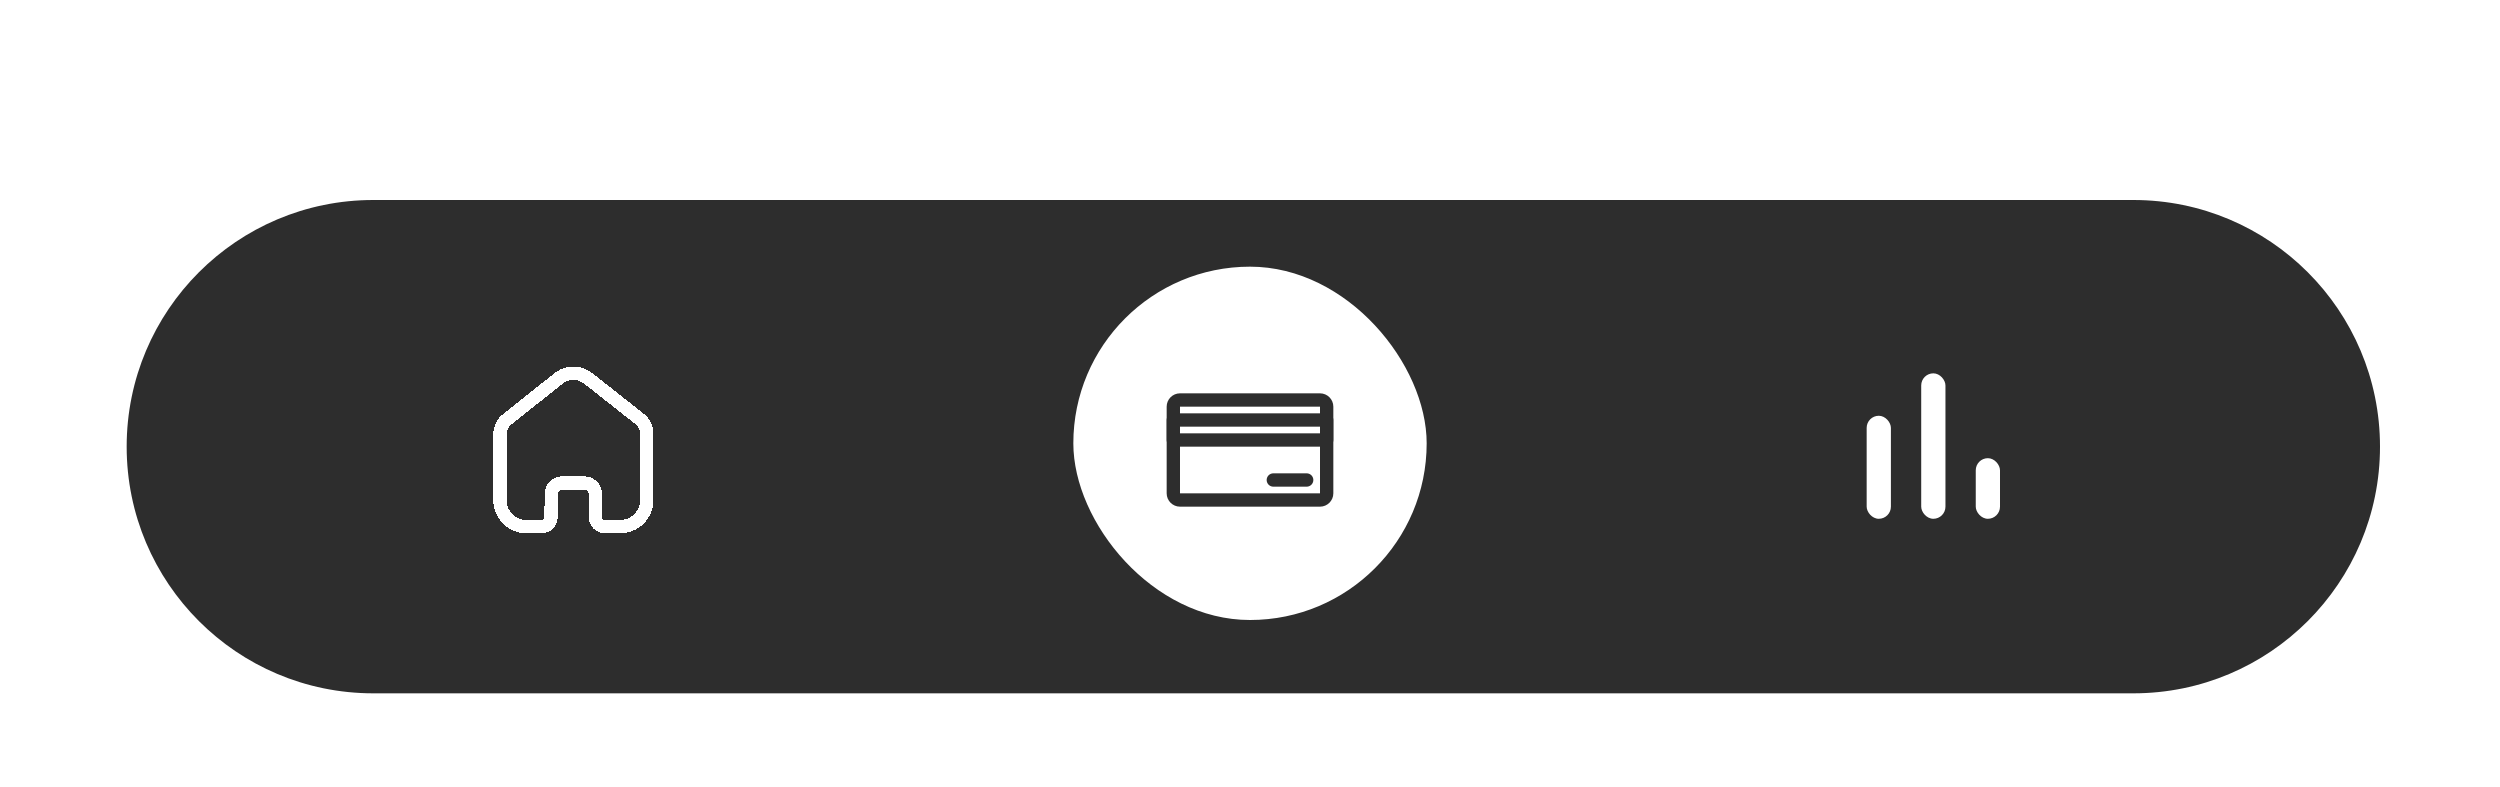 <svg width="375" height="118" viewBox="0 0 375 118" fill="none" xmlns="http://www.w3.org/2000/svg">
<g filter="url(#filter0_d_31_1084)">
<path d="M19 56C19 35.566 35.566 19 56 19H320C340.435 19 357 35.566 357 56V56C357 76.434 340.435 93 320 93H56C35.566 93 19 76.434 19 56V56Z" fill="#2D2D2D"/>
</g>
<g filter="url(#filter1_d_31_1084)">
<rect x="280" y="51.364" width="3.636" height="15.454" rx="1.818" fill="white"/>
<rect x="288.182" y="45" width="3.636" height="21.818" rx="1.818" fill="white"/>
<rect x="296.364" y="57.727" width="3.636" height="9.091" rx="1.818" fill="white"/>
</g>
<g filter="url(#filter2_d_31_1084)">
<rect x="161" y="29" width="53" height="53" rx="26.5" fill="white"/>
</g>
<g filter="url(#filter3_d_31_1084)">
<path d="M198 49H177C176.448 49 176 49.448 176 50V63C176 63.552 176.448 64 177 64H198C198.552 64 199 63.552 199 63V50C199 49.448 198.552 49 198 49Z" stroke="#2D2D2D" stroke-width="2" stroke-linecap="round" stroke-linejoin="round"/>
<path d="M199 52H176V55H199V52Z" stroke="#2D2D2D" stroke-width="2" stroke-linecap="round" stroke-linejoin="round"/>
<path d="M191 61H196" stroke="#2D2D2D" stroke-width="2" stroke-linecap="round" stroke-linejoin="round"/>
</g>
<g filter="url(#filter4_d_31_1084)">
<path d="M82.662 66.309L82.693 63.072C82.693 62.179 83.424 61.453 84.331 61.447H87.659C88.569 61.447 89.307 62.175 89.307 63.072V66.589C89.307 67.364 89.942 67.994 90.728 68H92.998C94.058 68.003 95.076 67.589 95.827 66.851C96.578 66.112 97 65.11 97 64.064V54.046C97 53.201 96.62 52.4 95.963 51.858L88.25 45.775C86.901 44.712 84.976 44.746 83.667 45.857L76.12 51.858C75.432 52.384 75.02 53.188 75 54.046V64.054C75 66.233 76.792 68 79.002 68H81.221C81.599 68.003 81.963 67.856 82.232 67.593C82.5 67.33 82.651 66.973 82.651 66.599L82.662 66.309Z" stroke="white" stroke-width="2" shape-rendering="crispEdges"/>
</g>
<defs>
<filter id="filter0_d_31_1084" x="-11" y="0" width="398" height="134" filterUnits="userSpaceOnUse" color-interpolation-filters="sRGB">
<feFlood flood-opacity="0" result="BackgroundImageFix"/>
<feColorMatrix in="SourceAlpha" type="matrix" values="0 0 0 0 0 0 0 0 0 0 0 0 0 0 0 0 0 0 127 0" result="hardAlpha"/>
<feOffset dy="11"/>
<feGaussianBlur stdDeviation="15"/>
<feComposite in2="hardAlpha" operator="out"/>
<feColorMatrix type="matrix" values="0 0 0 0 0 0 0 0 0 0 0 0 0 0 0 0 0 0 0.25 0"/>
<feBlend mode="normal" in2="BackgroundImageFix" result="effect1_dropShadow_31_1084"/>
<feBlend mode="normal" in="SourceGraphic" in2="effect1_dropShadow_31_1084" result="shape"/>
</filter>
<filter id="filter1_d_31_1084" x="250" y="26" width="80" height="81.818" filterUnits="userSpaceOnUse" color-interpolation-filters="sRGB">
<feFlood flood-opacity="0" result="BackgroundImageFix"/>
<feColorMatrix in="SourceAlpha" type="matrix" values="0 0 0 0 0 0 0 0 0 0 0 0 0 0 0 0 0 0 127 0" result="hardAlpha"/>
<feOffset dy="11"/>
<feGaussianBlur stdDeviation="15"/>
<feComposite in2="hardAlpha" operator="out"/>
<feColorMatrix type="matrix" values="0 0 0 0 0 0 0 0 0 0 0 0 0 0 0 0 0 0 0.13 0"/>
<feBlend mode="normal" in2="BackgroundImageFix" result="effect1_dropShadow_31_1084"/>
<feBlend mode="normal" in="SourceGraphic" in2="effect1_dropShadow_31_1084" result="shape"/>
</filter>
<filter id="filter2_d_31_1084" x="131" y="10" width="113" height="113" filterUnits="userSpaceOnUse" color-interpolation-filters="sRGB">
<feFlood flood-opacity="0" result="BackgroundImageFix"/>
<feColorMatrix in="SourceAlpha" type="matrix" values="0 0 0 0 0 0 0 0 0 0 0 0 0 0 0 0 0 0 127 0" result="hardAlpha"/>
<feOffset dy="11"/>
<feGaussianBlur stdDeviation="15"/>
<feComposite in2="hardAlpha" operator="out"/>
<feColorMatrix type="matrix" values="0 0 0 0 0 0 0 0 0 0 0 0 0 0 0 0 0 0 0.13 0"/>
<feBlend mode="normal" in2="BackgroundImageFix" result="effect1_dropShadow_31_1084"/>
<feBlend mode="normal" in="SourceGraphic" in2="effect1_dropShadow_31_1084" result="shape"/>
</filter>
<filter id="filter3_d_31_1084" x="145" y="29" width="85" height="77" filterUnits="userSpaceOnUse" color-interpolation-filters="sRGB">
<feFlood flood-opacity="0" result="BackgroundImageFix"/>
<feColorMatrix in="SourceAlpha" type="matrix" values="0 0 0 0 0 0 0 0 0 0 0 0 0 0 0 0 0 0 127 0" result="hardAlpha"/>
<feOffset dy="11"/>
<feGaussianBlur stdDeviation="15"/>
<feComposite in2="hardAlpha" operator="out"/>
<feColorMatrix type="matrix" values="0 0 0 0 0 0 0 0 0 0 0 0 0 0 0 0 0 0 0.13 0"/>
<feBlend mode="normal" in2="BackgroundImageFix" result="effect1_dropShadow_31_1084"/>
<feBlend mode="normal" in="SourceGraphic" in2="effect1_dropShadow_31_1084" result="shape"/>
</filter>
<filter id="filter4_d_31_1084" x="44" y="25" width="84" height="85" filterUnits="userSpaceOnUse" color-interpolation-filters="sRGB">
<feFlood flood-opacity="0" result="BackgroundImageFix"/>
<feColorMatrix in="SourceAlpha" type="matrix" values="0 0 0 0 0 0 0 0 0 0 0 0 0 0 0 0 0 0 127 0" result="hardAlpha"/>
<feOffset dy="11"/>
<feGaussianBlur stdDeviation="15"/>
<feComposite in2="hardAlpha" operator="out"/>
<feColorMatrix type="matrix" values="0 0 0 0 0 0 0 0 0 0 0 0 0 0 0 0 0 0 0.13 0"/>
<feBlend mode="normal" in2="BackgroundImageFix" result="effect1_dropShadow_31_1084"/>
<feBlend mode="normal" in="SourceGraphic" in2="effect1_dropShadow_31_1084" result="shape"/>
</filter>
</defs>
</svg>
